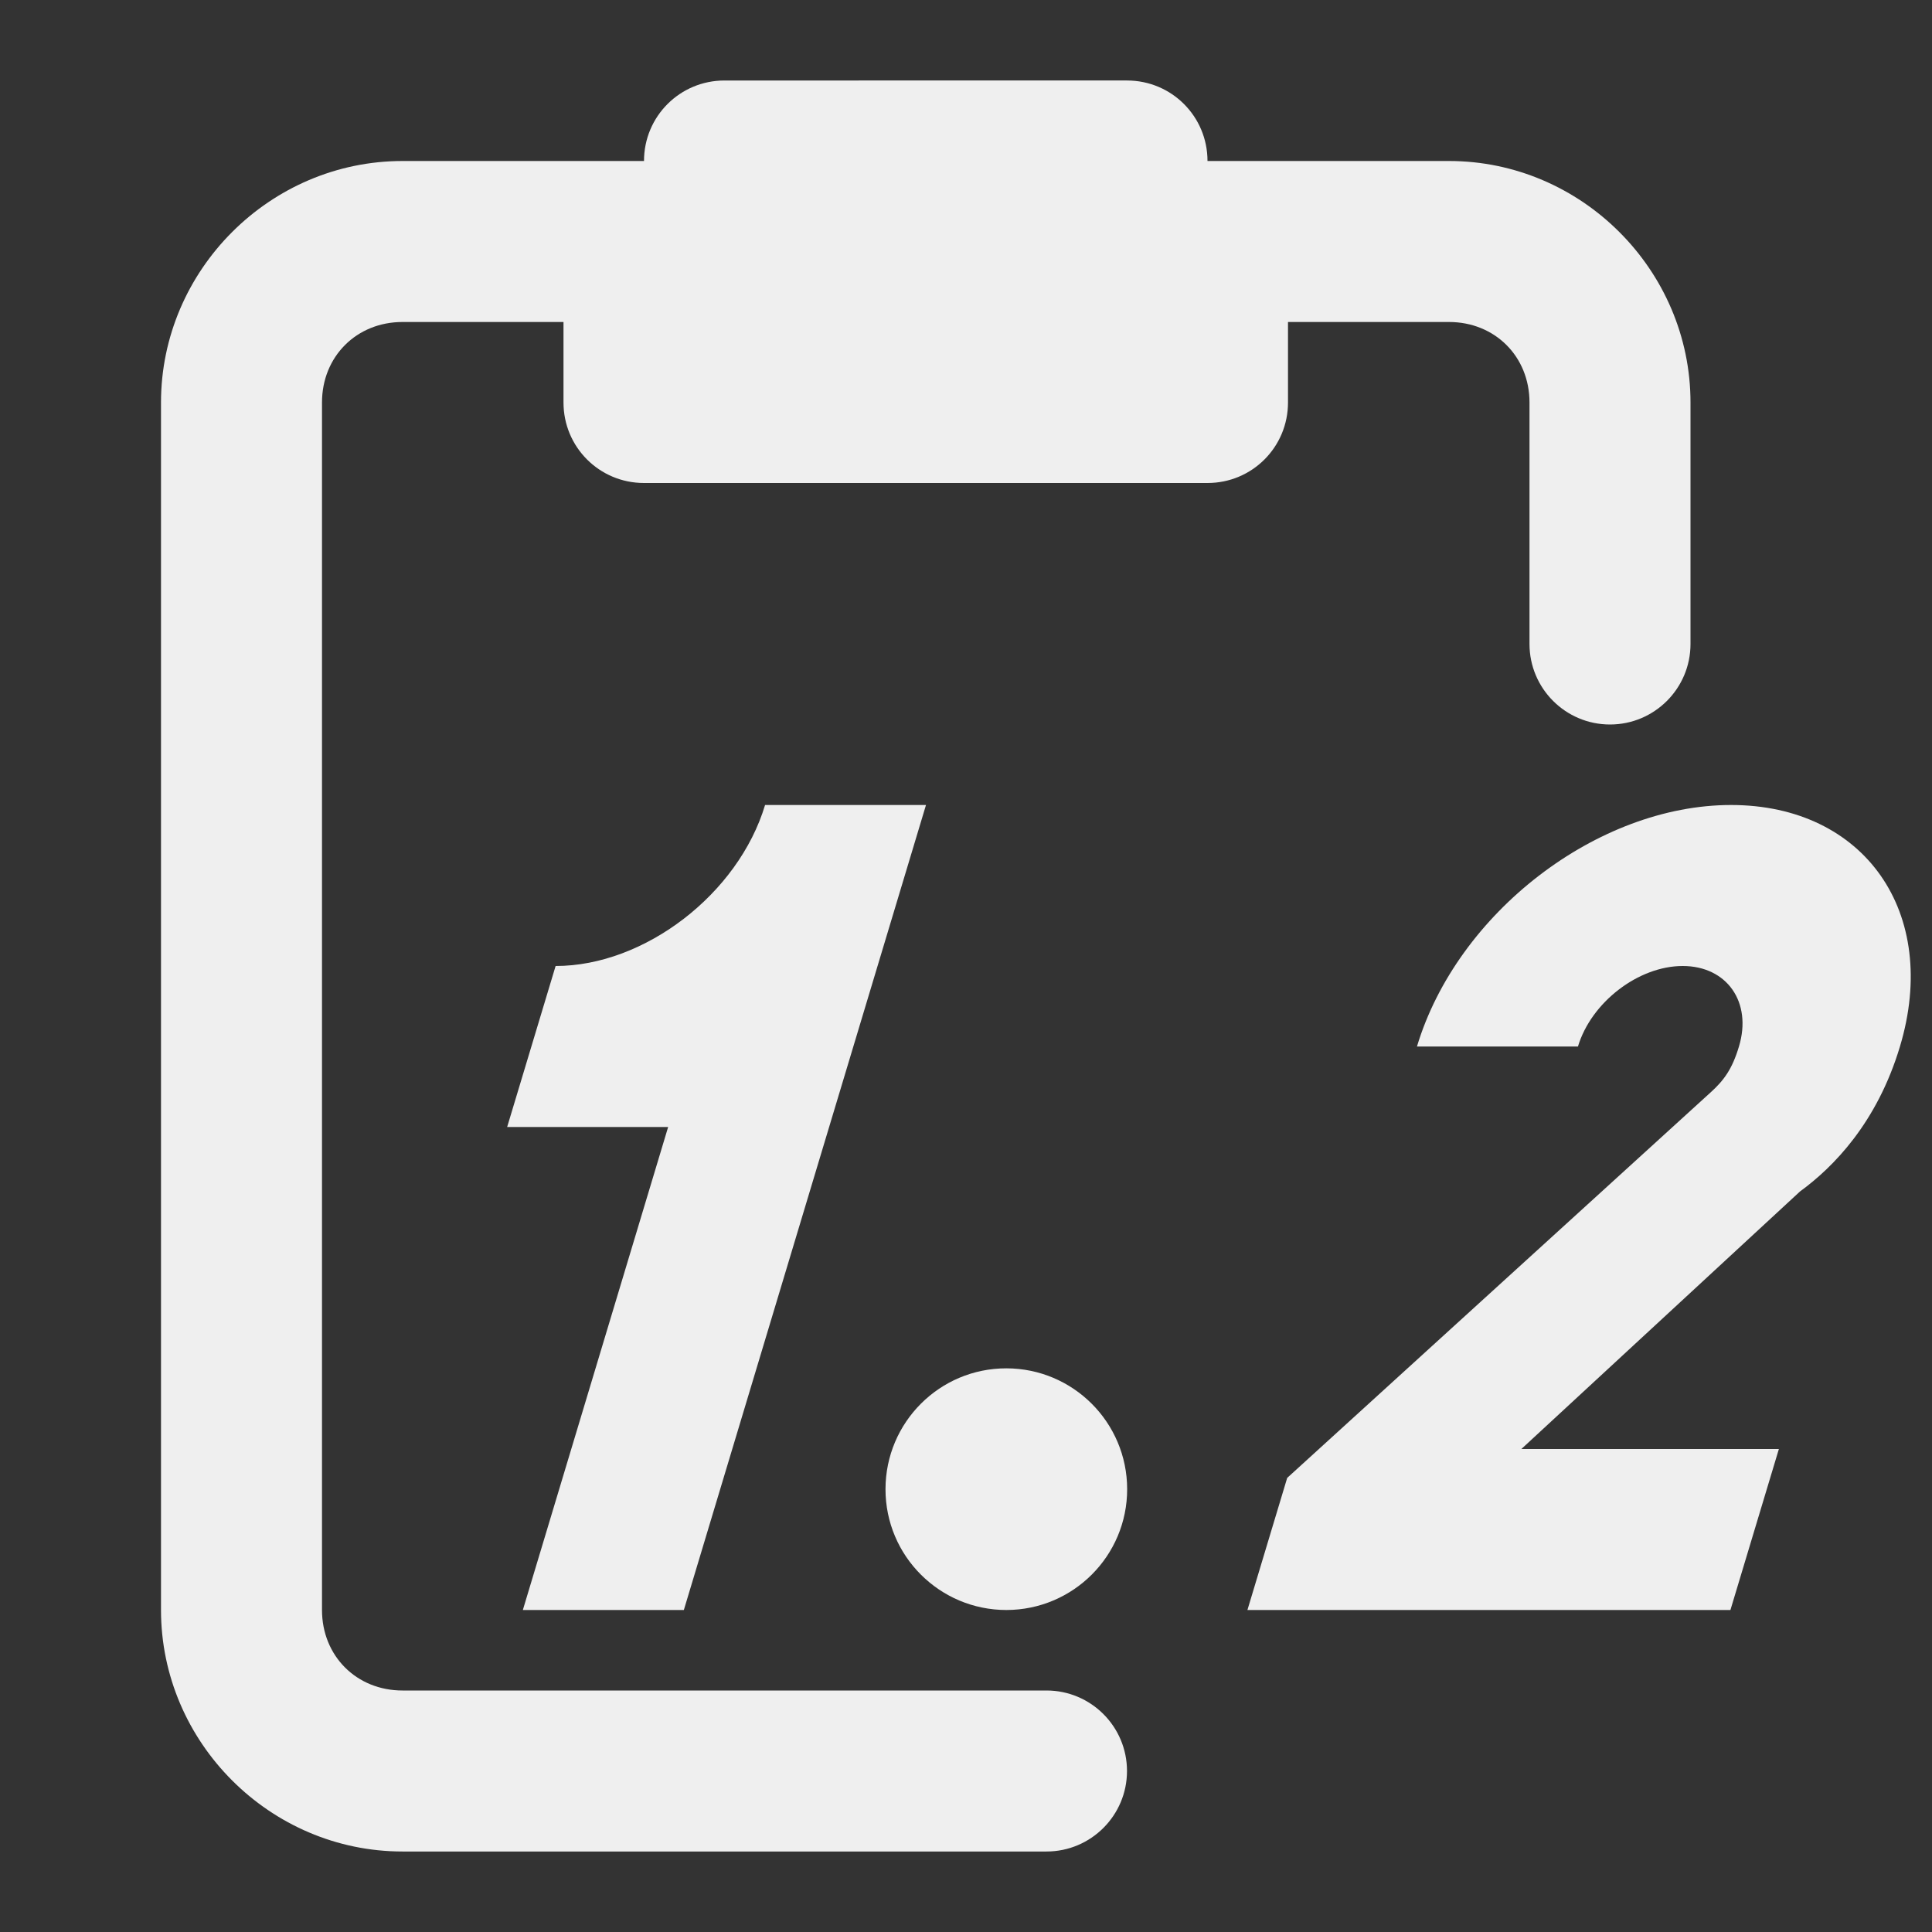 <svg viewBox="0 0 24 24" xmlns="http://www.w3.org/2000/svg"><rect x="0" y="0" width="24" height="24" fill="#333333" stroke="none"/><g fill="#efefef"><path d="m9 1c-.554 0-1 .446-1 1h-3c-1.645 0-3 1.355-3 3v15c0 1.645 1.355 3 3 3h8c.552 0 1-.448 1-1s-.448-1-1-1h-8c-.571 0-1-.429-1-1v-15c0-.571.429-1 1-1h2v1c0 .554.446 1 1 1h7c.554 0 1-.446 1-1v-1h2c.571 0 1 .429 1 1v3c0 .552.448 1 1 1s1-.448 1-1v-3c0-1.645-1.355-3-3-3h-3c0-.554-.446-1-1-1z"/><path d="m9.504 10c-.332 1.105-1.497 2-2.602 2l-.602 2h2l-1.805 6h2l3.008-10zm12 0c-1.66 0-3.403 1.34-3.902 3h2c.165-.55.751-1 1.301-1s.865.45.699 1c-.084.28-.186.42-.352.57l-5.26 4.789-.494 1.641h6l.602-2h-3.199l3.461-3.199c.412-.3.957-.851 1.242-1.801.499-1.66-.438-3-2.098-3zm-9.002 6.998c-.829-.001-1.501.671-1.502 1.5-.001.83.672 1.502 1.502 1.502.829-.001 1.501-.673 1.5-1.502-.001-.828-.672-1.499-1.5-1.5z"/></g></svg>